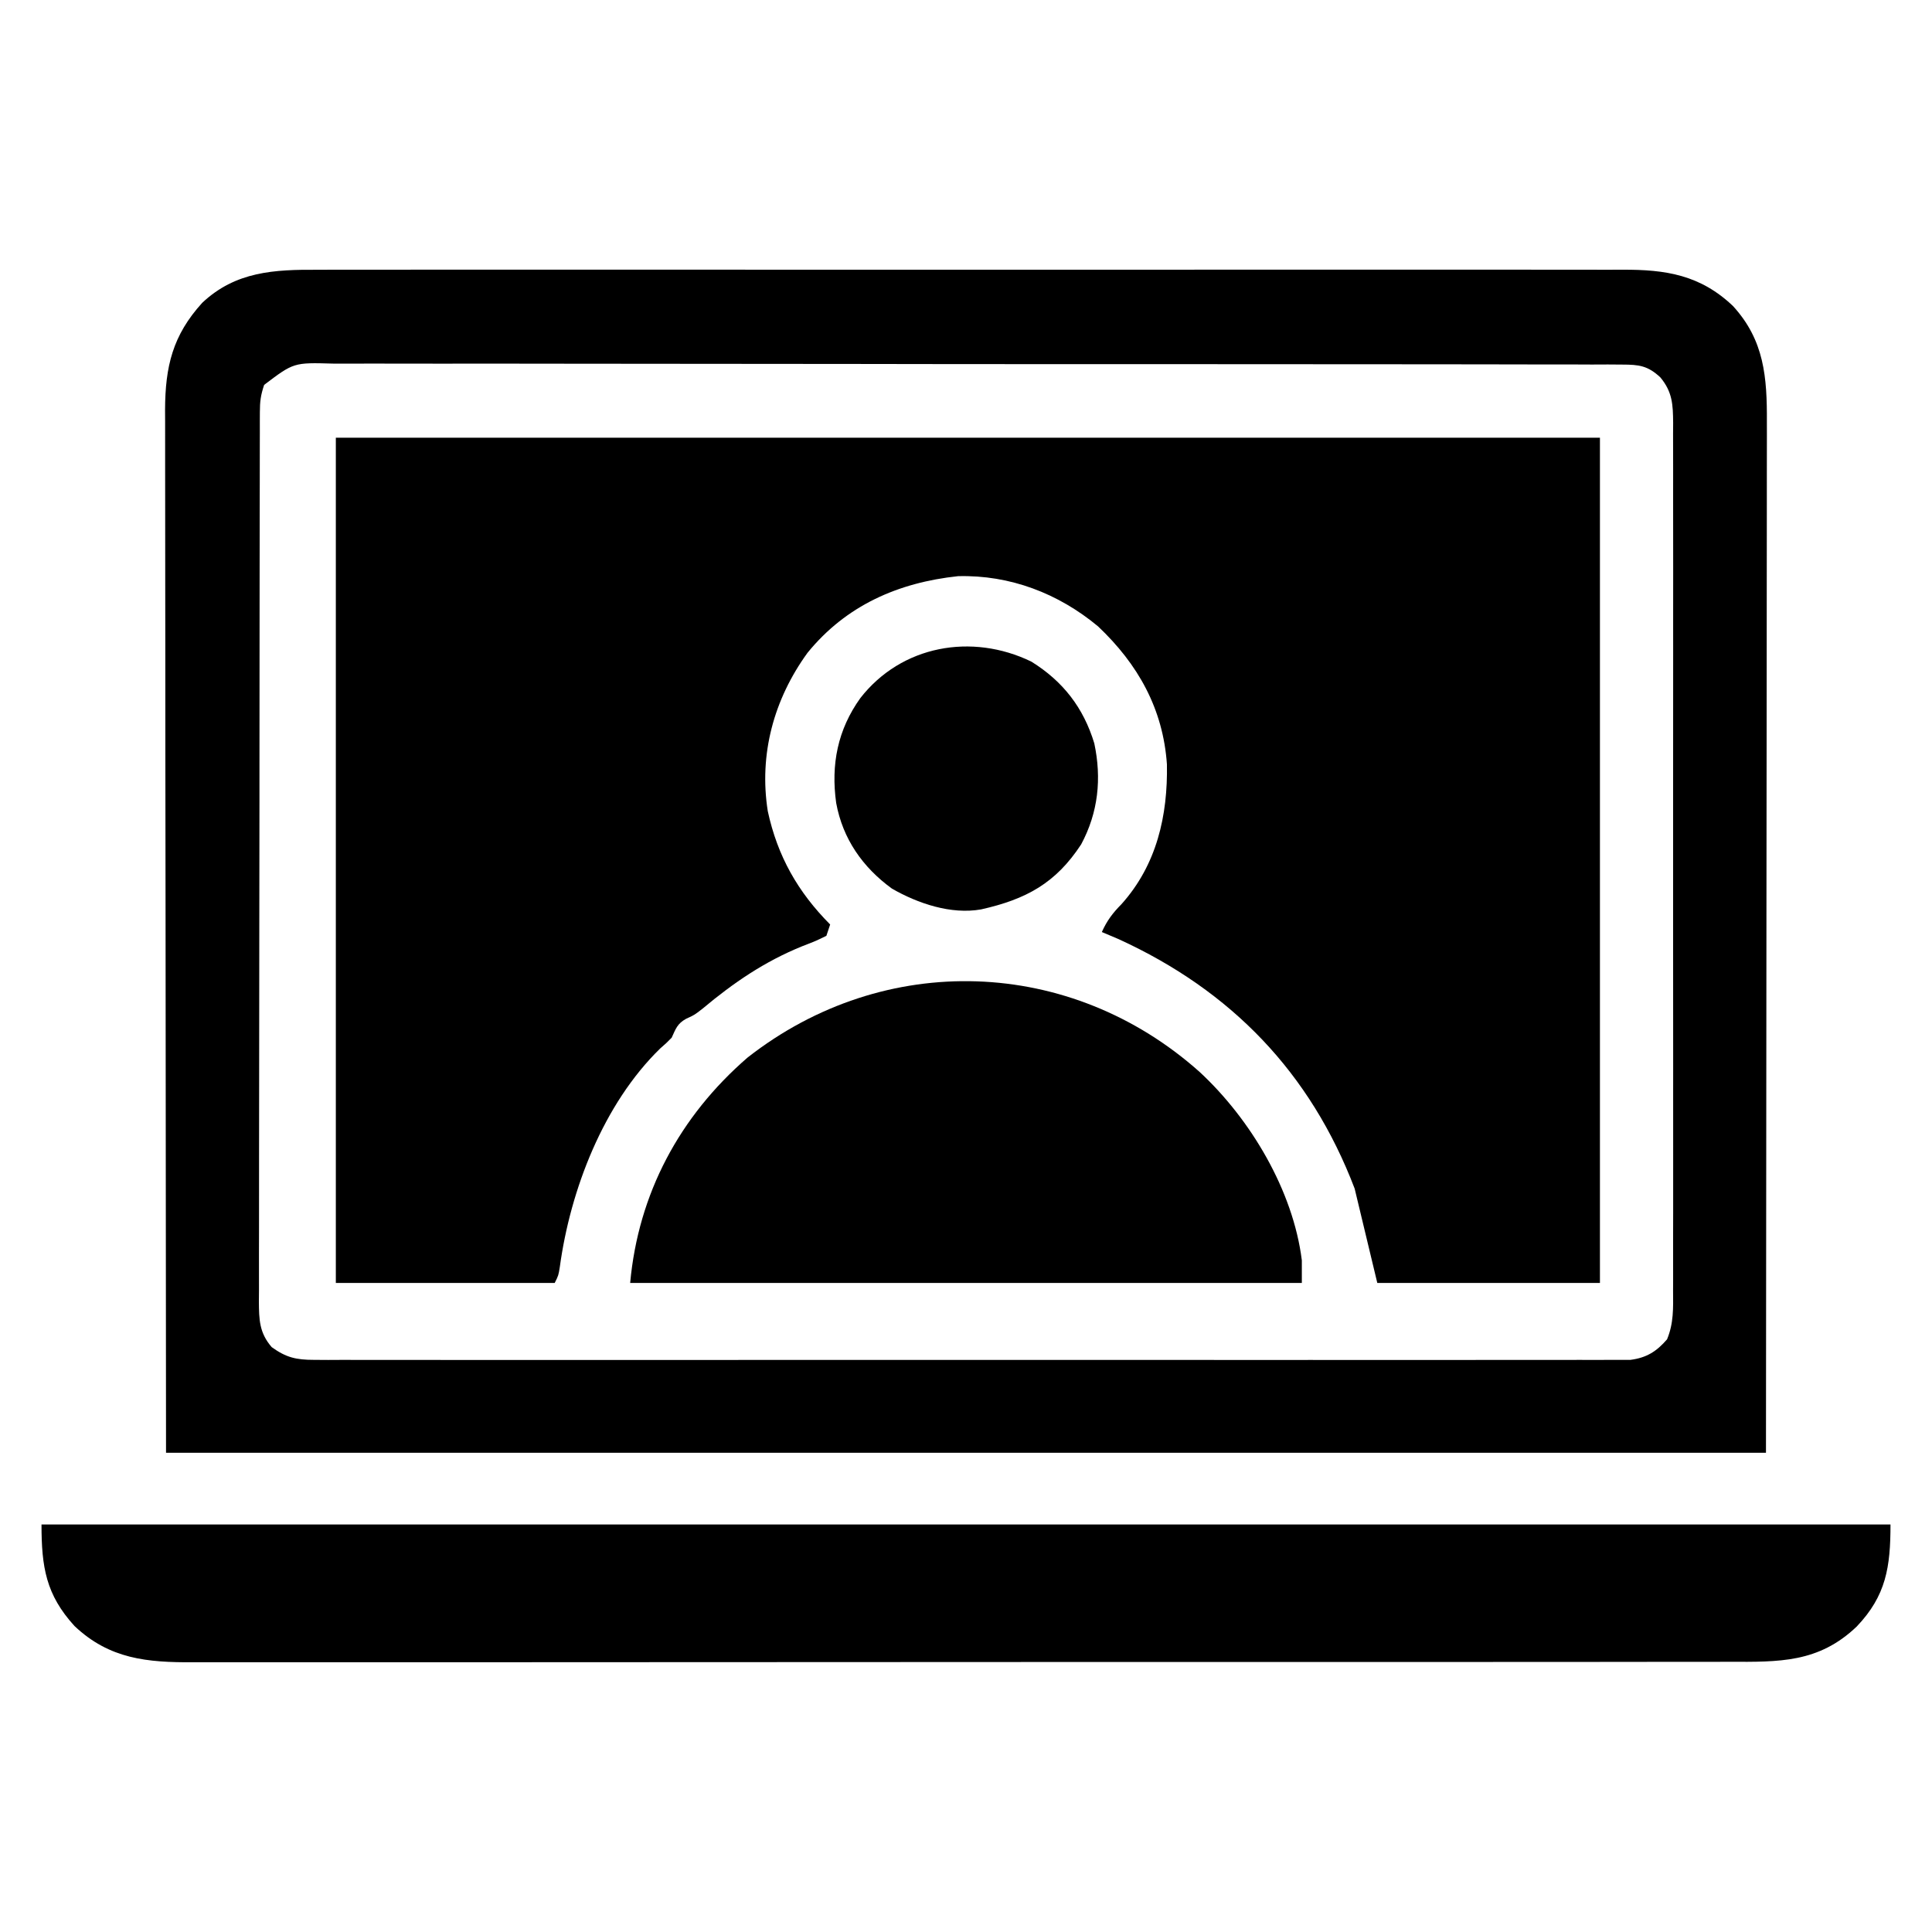 <?xml version="1.0" encoding="UTF-8"?>
<svg version="1.1" xmlns="http://www.w3.org/2000/svg" width="512" height="512">
<path d="M0 0 C110.55 0 221.1 0 335 0 C335 73.92 335 147.84 335 224 C315.53 224 296.06 224 276 224 C274.02 215.75 272.04 207.5 270 199 C258.293 168.296 237.33 146.55 207.438 132.875 C205.963 132.24 204.486 131.61 203 131 C204.36 127.954 205.914 125.925 208.25 123.562 C217.563 113.142 220.494 100.131 220.246 86.555 C219.228 71.849 212.607 60.042 202 50 C191.5 41.258 178.648 36.324 164.891 36.691 C149.053 38.382 135.229 44.431 125 57 C116.068 69.317 112.089 83.916 114.473 98.988 C117.053 110.902 122.437 120.394 131 129 C130.67 129.99 130.34 130.98 130 132 C127.227 133.359 127.227 133.359 123.625 134.75 C113.683 138.778 105.405 144.413 97.191 151.301 C95 153 95 153 92.84 153.98 C90.487 155.284 90.103 156.592 89 159 C87.59 160.43 87.59 160.43 85.938 161.875 C70.919 176.518 62.143 199.308 59.359 219.742 C59 222 59 222 58 224 C38.86 224 19.72 224 0 224 C0 150.08 0 76.16 0 0 Z " fill="#000000" transform="translate(89,116)"/>
<path d="M0 0 C1.544 -0.005 3.088 -0.011 4.633 -0.019 C8.855 -0.036 13.077 -0.027 17.299 -0.015 C21.861 -0.006 26.423 -0.02 30.985 -0.031 C39.913 -0.049 48.841 -0.045 57.769 -0.033 C65.027 -0.024 72.284 -0.023 79.542 -0.027 C81.092 -0.028 81.092 -0.028 82.674 -0.029 C84.774 -0.03 86.875 -0.032 88.975 -0.033 C108.658 -0.044 128.342 -0.031 148.026 -0.01 C164.908 0.008 181.789 0.005 198.671 -0.014 C218.285 -0.035 237.9 -0.043 257.514 -0.031 C259.606 -0.03 261.698 -0.029 263.791 -0.027 C264.82 -0.027 265.85 -0.026 266.91 -0.025 C274.157 -0.022 281.404 -0.028 288.651 -0.037 C297.486 -0.048 306.32 -0.045 315.154 -0.024 C319.659 -0.014 324.165 -0.009 328.67 -0.023 C332.798 -0.035 336.926 -0.028 341.054 -0.007 C342.544 -0.002 344.033 -0.005 345.523 -0.014 C357.171 -0.085 366.277 1.395 374.912 9.594 C383.243 18.685 383.971 28.484 383.907 40.41 C383.909 42.163 383.909 42.163 383.912 43.951 C383.915 47.179 383.908 50.407 383.898 53.635 C383.89 57.175 383.893 60.715 383.894 64.256 C383.895 71.12 383.886 77.984 383.873 84.848 C383.859 92.792 383.857 100.737 383.855 108.681 C383.845 129.644 383.817 150.607 383.791 171.57 C383.75 218.41 383.709 265.249 383.666 313.508 C243.746 313.508 103.826 313.508 -40.334 313.508 C-40.375 266.669 -40.416 219.829 -40.459 171.57 C-40.477 156.773 -40.495 141.976 -40.514 126.731 C-40.523 108.681 -40.523 108.681 -40.525 100.234 C-40.526 94.327 -40.534 88.42 -40.545 82.513 C-40.558 75.699 -40.563 68.885 -40.561 62.071 C-40.559 58.586 -40.561 55.101 -40.572 51.616 C-40.582 47.88 -40.58 44.145 -40.574 40.41 C-40.58 39.328 -40.586 38.245 -40.592 37.13 C-40.547 25.631 -38.595 17.397 -30.736 8.75 C-21.878 0.415 -11.629 -0.076 0 0 Z M-14.334 30.508 C-15.252 33.263 -15.46 34.883 -15.465 37.721 C-15.469 38.584 -15.473 39.447 -15.477 40.337 C-15.476 41.286 -15.475 42.234 -15.474 43.212 C-15.477 44.22 -15.48 45.227 -15.483 46.266 C-15.492 49.658 -15.493 53.051 -15.495 56.443 C-15.499 58.869 -15.505 61.295 -15.51 63.72 C-15.523 70.322 -15.53 76.923 -15.534 83.524 C-15.537 87.645 -15.541 91.766 -15.545 95.887 C-15.558 107.294 -15.568 118.702 -15.571 130.11 C-15.572 130.84 -15.572 131.57 -15.572 132.322 C-15.572 133.054 -15.572 133.786 -15.573 134.54 C-15.573 136.023 -15.574 137.506 -15.574 138.989 C-15.574 139.725 -15.574 140.461 -15.575 141.219 C-15.579 153.143 -15.596 165.067 -15.619 176.991 C-15.643 189.23 -15.656 201.469 -15.657 213.708 C-15.658 220.581 -15.663 227.455 -15.681 234.328 C-15.698 240.79 -15.7 247.253 -15.691 253.716 C-15.691 256.091 -15.695 258.466 -15.705 260.841 C-15.717 264.077 -15.712 267.313 -15.701 270.55 C-15.709 271.494 -15.717 272.439 -15.726 273.412 C-15.689 278.221 -15.624 281.711 -12.334 285.508 C-8.496 288.277 -5.842 288.883 -1.141 288.885 C0.112 288.893 1.366 288.901 2.658 288.909 C4.047 288.903 5.436 288.896 6.825 288.889 C8.302 288.892 9.78 288.897 11.257 288.903 C15.318 288.916 19.379 288.909 23.44 288.9 C27.819 288.893 32.198 288.904 36.577 288.912 C45.156 288.925 53.735 288.923 62.314 288.914 C69.285 288.907 76.256 288.906 83.227 288.909 C84.219 288.91 85.21 288.91 86.232 288.911 C88.246 288.912 90.26 288.913 92.274 288.914 C111.167 288.922 130.061 288.912 148.955 288.896 C165.173 288.883 181.391 288.885 197.61 288.899 C216.435 288.915 235.26 288.921 254.085 288.912 C256.092 288.911 258.099 288.91 260.105 288.909 C261.093 288.909 262.08 288.908 263.097 288.908 C270.062 288.905 277.026 288.91 283.99 288.917 C292.475 288.925 300.96 288.923 309.445 288.907 C313.776 288.899 318.106 288.896 322.437 288.906 C326.4 288.915 330.362 288.91 334.324 288.894 C335.76 288.891 337.195 288.892 338.63 288.9 C340.578 288.909 342.526 288.898 344.474 288.885 C345.557 288.885 346.64 288.884 347.756 288.884 C352.022 288.333 354.663 286.667 357.455 283.442 C359.229 279.144 359.08 275.171 359.047 270.563 C359.052 269.554 359.057 268.544 359.061 267.504 C359.073 264.118 359.064 260.732 359.054 257.346 C359.059 254.92 359.064 252.494 359.07 250.068 C359.083 244.16 359.081 238.252 359.072 232.344 C359.065 227.542 359.064 222.741 359.068 217.939 C359.068 217.256 359.069 216.572 359.069 215.868 C359.07 214.48 359.071 213.092 359.072 211.703 C359.081 198.686 359.071 185.668 359.055 172.65 C359.041 161.48 359.044 150.31 359.057 139.14 C359.073 126.169 359.08 113.198 359.071 100.226 C359.07 98.843 359.069 97.46 359.068 96.077 C359.067 95.056 359.067 95.056 359.066 94.014 C359.064 89.219 359.068 84.423 359.075 79.627 C359.084 73.172 359.078 66.718 359.06 60.263 C359.056 57.892 359.058 55.52 359.064 53.148 C359.072 49.916 359.062 46.685 359.047 43.453 C359.054 42.51 359.061 41.566 359.067 40.595 C359.024 35.762 358.896 32.373 355.666 28.508 C352.348 25.423 350.045 25.131 345.569 25.125 C344.31 25.116 343.052 25.107 341.756 25.097 C340.357 25.102 338.958 25.108 337.559 25.114 C336.075 25.109 334.59 25.102 333.106 25.095 C329.022 25.079 324.938 25.081 320.854 25.086 C316.452 25.089 312.05 25.075 307.648 25.062 C299.021 25.041 290.394 25.037 281.767 25.039 C274.756 25.04 267.746 25.036 260.735 25.029 C258.717 25.027 256.7 25.024 254.682 25.022 C253.678 25.021 252.674 25.02 251.639 25.019 C232.638 25 213.636 25.001 194.635 25.008 C177.244 25.014 159.853 24.993 142.463 24.96 C124.615 24.926 106.768 24.911 88.92 24.915 C78.896 24.918 68.873 24.912 58.849 24.888 C50.315 24.867 41.782 24.863 33.248 24.882 C28.893 24.891 24.538 24.892 20.183 24.872 C16.197 24.853 12.211 24.857 8.225 24.88 C6.782 24.884 5.339 24.88 3.897 24.866 C-6.495 24.57 -6.495 24.57 -14.334 30.508 Z " fill="#000000" transform="translate(84.334,71.492)"/>
<path d="M0 0 C161.7 0 323.4 0 490 0 C490 11.273 488.857 18.848 481.059 27.039 C470.955 36.703 460.465 36.437 447.281 36.388 C445.465 36.392 443.65 36.397 441.834 36.404 C436.857 36.418 431.88 36.414 426.903 36.407 C421.531 36.402 416.159 36.415 410.786 36.425 C400.266 36.442 389.747 36.443 379.227 36.438 C370.676 36.434 362.126 36.435 353.575 36.44 C351.75 36.442 351.75 36.442 349.887 36.443 C347.415 36.444 344.942 36.446 342.47 36.447 C319.286 36.461 296.102 36.456 272.918 36.444 C251.709 36.434 230.499 36.447 209.29 36.471 C187.51 36.495 165.73 36.505 143.949 36.498 C131.722 36.495 119.495 36.497 107.268 36.515 C96.86 36.529 86.453 36.53 76.045 36.513 C70.735 36.504 65.426 36.502 60.116 36.517 C55.254 36.531 50.391 36.526 45.529 36.507 C43.772 36.503 42.015 36.506 40.258 36.517 C28.013 36.584 18.025 35.687 8.754 26.922 C1.174 18.616 0 11.306 0 0 Z " fill="#000000" transform="translate(11,404)"/>
<path d="M0 0 C13.482 12.51 24.732 31.386 27.039 49.879 C27.039 51.859 27.039 53.839 27.039 55.879 C-31.701 55.879 -90.441 55.879 -150.961 55.879 C-148.807 32.185 -137.864 11.752 -119.867 -3.844 C-83.521 -32.325 -34.176 -30.536 0 0 Z " fill="#000000" transform="translate(317.961,284.121)"/>
<path d="M0 0 C8.396 5.211 13.819 12.217 16.688 21.668 C18.67 31.009 17.74 39.967 13.207 48.434 C6.465 58.74 -1.396 62.99 -13.312 65.668 C-21.284 67.083 -30.075 64.102 -36.938 60.16 C-44.705 54.518 -49.982 46.954 -51.715 37.465 C-53.138 27.298 -51.33 18.055 -45.312 9.668 C-34.419 -4.309 -15.769 -7.649 0 0 Z " fill="#000000" transform="translate(273.312,175.332)"/>
</svg>
